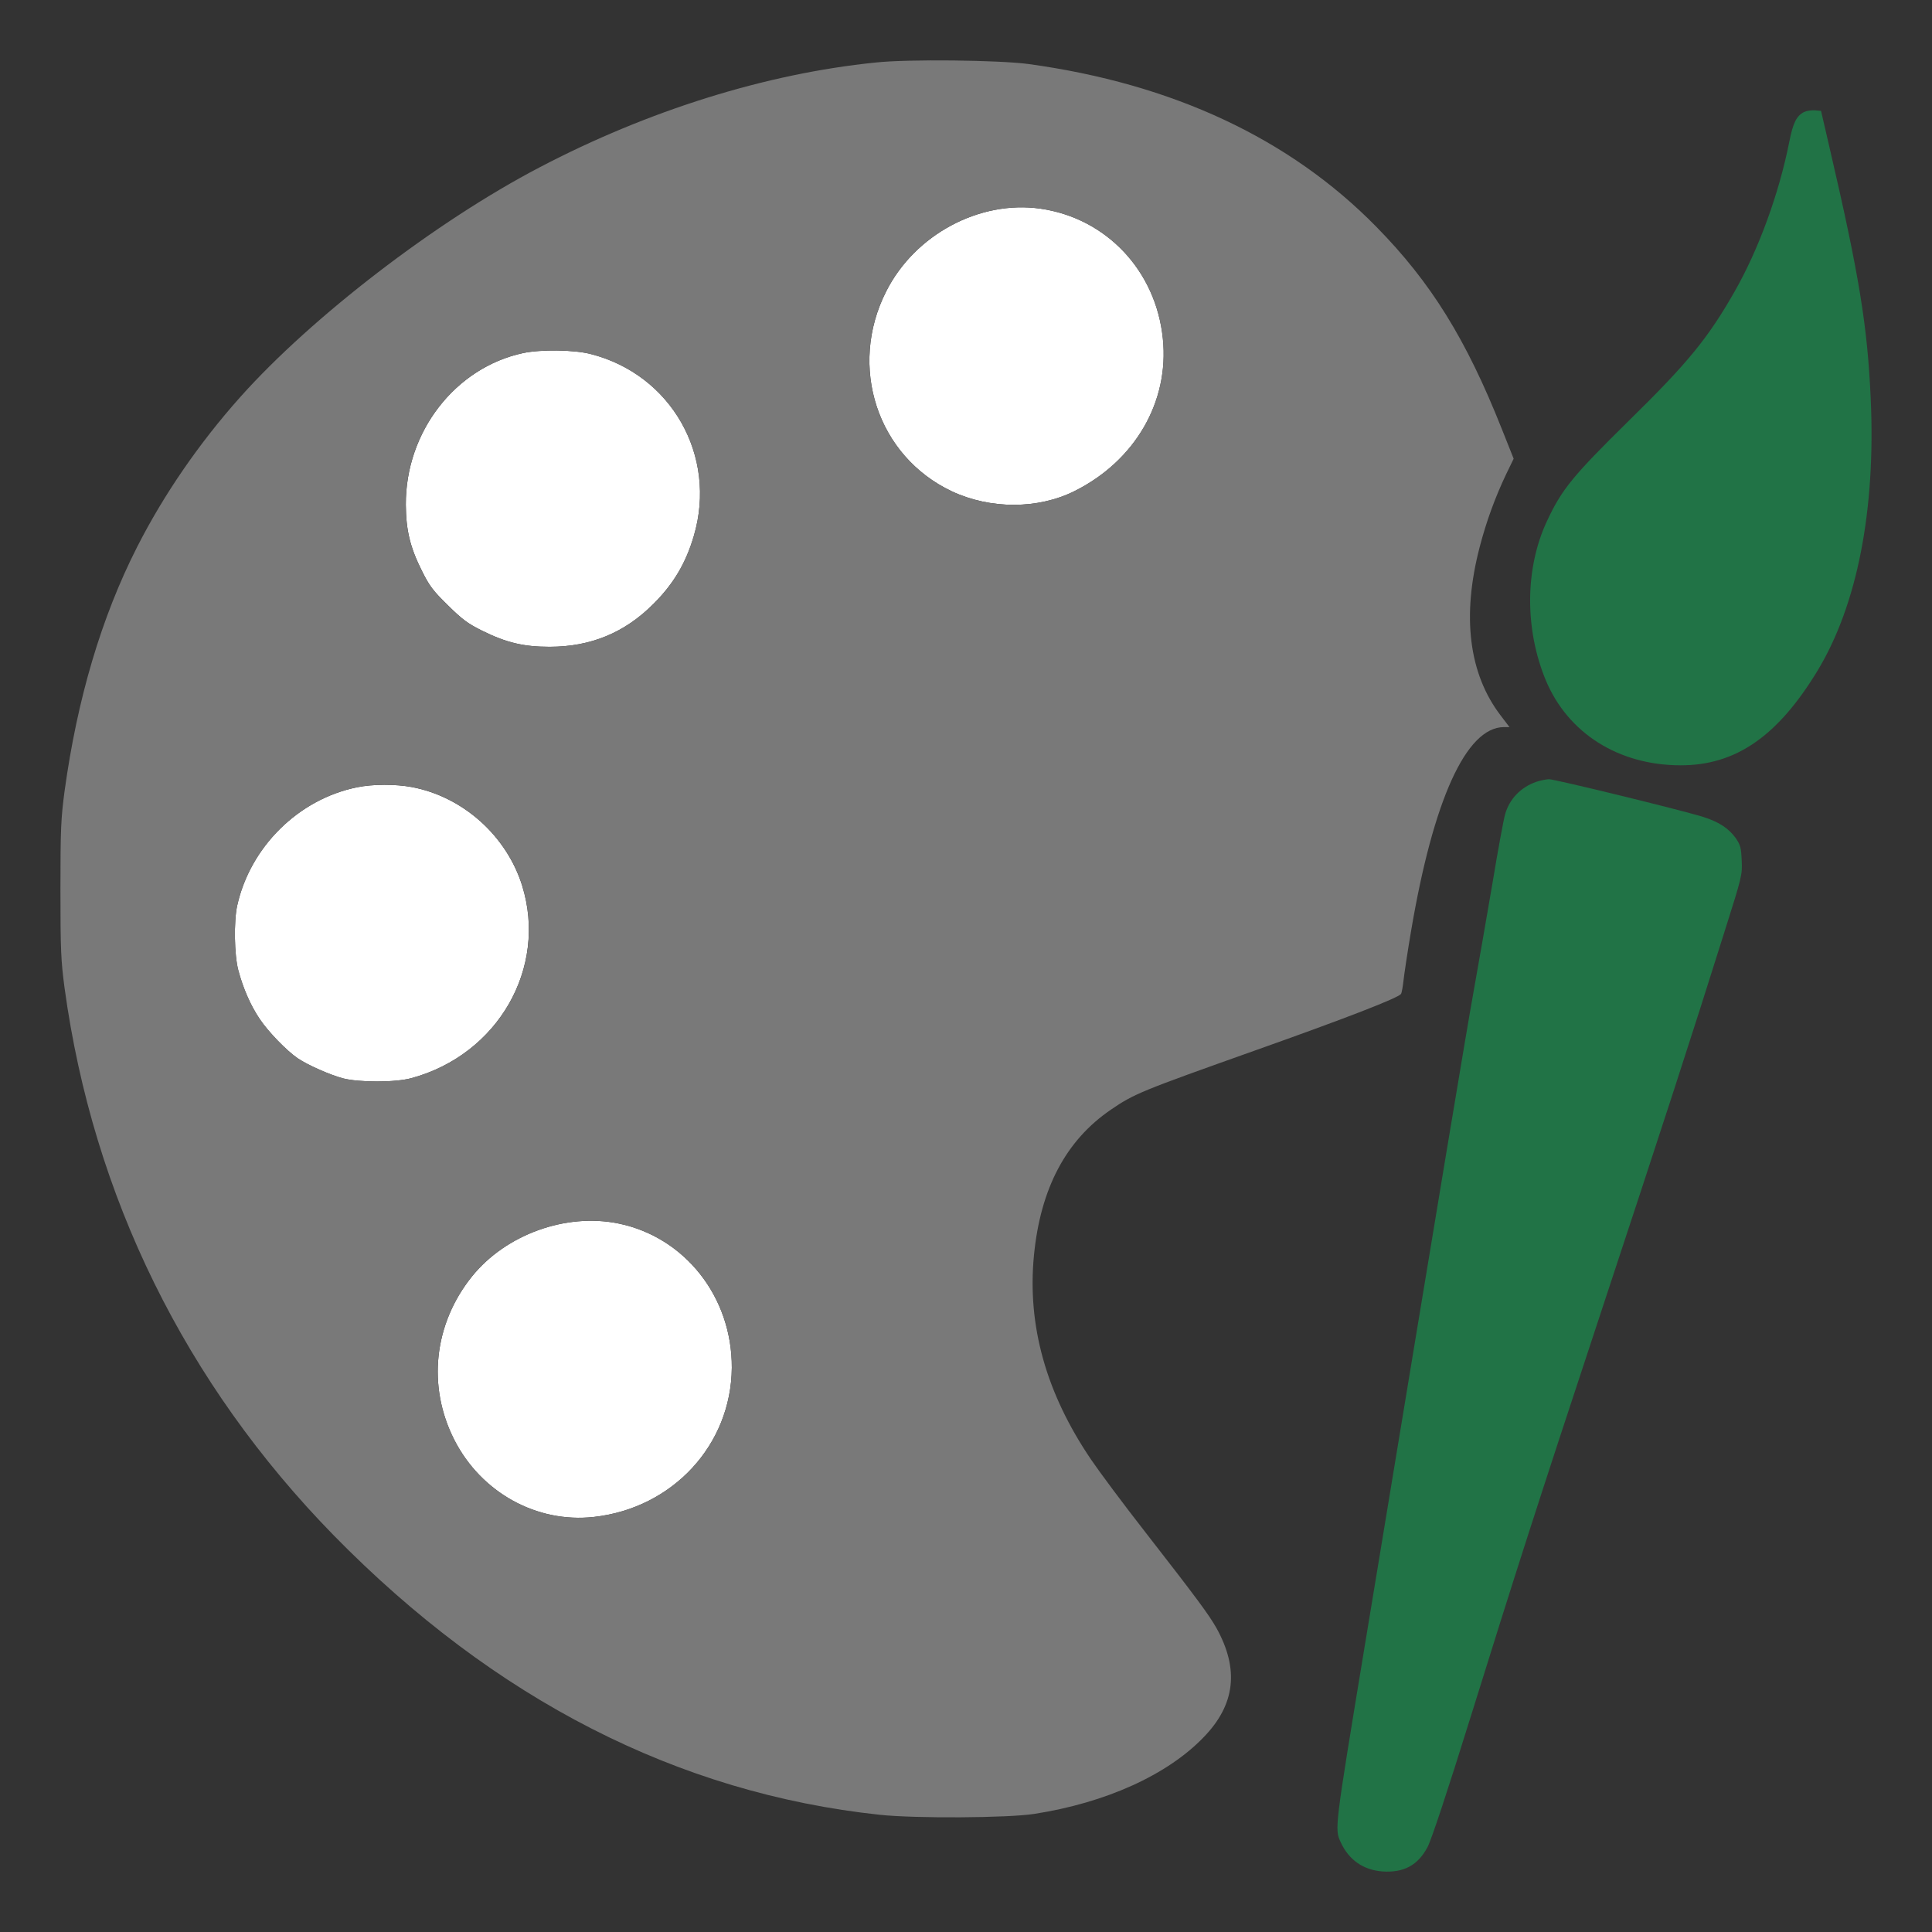 <svg version="1.1" id="Layer_1" xmlns="http://www.w3.org/2000/svg" xmlns:xlink="http://www.w3.org/1999/xlink" x="0px" y="0px" width="32px" height="32px" viewBox="0 0 32 32" enable-background="new 0 0 32 32" xml:space="preserve">
  <rect x="0" y="0" width="32" height="32" fill="#333333" stroke="none"/>
  <g id="icon">
    <path d="M19.261,5.61c0.108,1.046,-0.463,2.027,-1.467,2.526c-0.604,0.3,-1.389,0.3,-2.026,0.003c-1.236,-0.582,-1.726,-2.065,-1.088,-3.316c0.475,-0.939,1.545,-1.51,2.552,-1.367C18.326,3.613,19.147,4.484,19.261,5.61zM7.819,21.14c-0.634,0.787,-0.746,1.819,-0.295,2.707c0.445,0.874,1.365,1.385,2.315,1.278c1.305,-0.146,2.273,-1.195,2.282,-2.472c0.006,-1.171,-0.779,-2.166,-1.882,-2.389C9.37,20.088,8.378,20.448,7.819,21.14zM9.782,5.863c-0.28,-0.071,-0.827,-0.077,-1.118,-0.015c-1.124,0.241,-1.948,1.305,-1.942,2.511c0.003,0.422,0.069,0.704,0.268,1.1c0.12,0.241,0.18,0.324,0.427,0.565c0.244,0.241,0.334,0.306,0.574,0.425c0.397,0.196,0.682,0.264,1.112,0.264c0.679,0,1.245,-0.232,1.723,-0.713c0.331,-0.33,0.535,-0.675,0.667,-1.126C11.883,7.548,11.117,6.202,9.782,5.863zM8.648,14.668c-0.259,-0.826,-0.98,-1.471,-1.825,-1.631c-0.271,-0.051,-0.646,-0.051,-0.908,0.003c-0.971,0.196,-1.771,0.987,-1.987,1.961c-0.057,0.262,-0.048,0.817,0.018,1.067c0.078,0.297,0.204,0.588,0.358,0.814c0.144,0.214,0.445,0.523,0.628,0.648c0.174,0.116,0.526,0.27,0.743,0.33c0.271,0.071,0.875,0.071,1.142,-0.003C8.249,17.467,9.072,16.032,8.648,14.668z" fill="#FFFFFF"/>
    <path d="M17.039,1.061c2.384,0.327,4.323,1.233,5.757,2.695c0.905,0.921,1.488,1.86,2.08,3.352l0.195,0.49l-0.123,0.253c-0.186,0.392,-0.328,0.782,-0.439,1.206c-0.301,1.153,-0.18,2.104,0.346,2.793l0.147,0.193h-0.096c-0.622,0.006,-1.167,1.204,-1.536,3.388c-0.057,0.336,-0.111,0.698,-0.123,0.805c-0.012,0.107,-0.03,0.211,-0.042,0.226c-0.039,0.065,-0.914,0.404,-2.423,0.939c-1.888,0.672,-1.993,0.713,-2.381,0.978c-0.746,0.508,-1.167,1.305,-1.275,2.41c-0.114,1.162,0.198,2.285,0.947,3.388c0.135,0.199,0.535,0.737,0.893,1.195c0.872,1.12,1.055,1.37,1.182,1.593c0.379,0.683,0.313,1.269,-0.213,1.81c-0.601,0.624,-1.62,1.085,-2.805,1.269c-0.436,0.068,-1.969,0.077,-2.555,0.015c-3.343,-0.357,-6.38,-1.908,-9.046,-4.627c-2.459,-2.514,-3.987,-5.616,-4.459,-9.064c-0.06,-0.452,-0.069,-0.624,-0.069,-1.634s0.009,-1.183,0.069,-1.634c0.21,-1.527,0.61,-2.877,1.2,-4.038c0.436,-0.859,1.022,-1.715,1.708,-2.484c1.182,-1.325,3.241,-2.909,4.961,-3.807c1.798,-0.942,3.749,-1.551,5.559,-1.735C15.028,0.977,16.558,0.995,17.039,1.061zM14.679,4.823c-0.637,1.251,-0.147,2.734,1.088,3.316c0.637,0.297,1.422,0.297,2.026,-0.003c1.004,-0.499,1.575,-1.48,1.467,-2.526c-0.114,-1.126,-0.935,-1.997,-2.029,-2.154C16.225,3.313,15.154,3.884,14.679,4.823zM8.663,5.848c-1.124,0.241,-1.948,1.305,-1.942,2.511c0.003,0.422,0.069,0.704,0.268,1.1c0.12,0.241,0.18,0.324,0.427,0.565c0.244,0.241,0.334,0.306,0.574,0.425c0.397,0.196,0.682,0.264,1.112,0.264c0.679,0,1.245,-0.232,1.723,-0.713c0.331,-0.33,0.535,-0.675,0.667,-1.126c0.391,-1.325,-0.376,-2.672,-1.711,-3.01C9.502,5.791,8.955,5.786,8.663,5.848zM5.916,13.039c-0.971,0.196,-1.771,0.987,-1.987,1.961c-0.057,0.262,-0.048,0.817,0.018,1.067c0.078,0.297,0.204,0.588,0.358,0.814c0.144,0.214,0.445,0.523,0.628,0.648c0.174,0.116,0.526,0.27,0.743,0.33c0.271,0.071,0.875,0.071,1.142,-0.003c1.431,-0.389,2.255,-1.825,1.831,-3.189c-0.259,-0.826,-0.98,-1.471,-1.825,-1.631C6.553,12.986,6.177,12.986,5.916,13.039zM7.819,21.14c-0.634,0.787,-0.746,1.819,-0.295,2.707c0.445,0.874,1.365,1.385,2.315,1.278c1.305,-0.146,2.273,-1.195,2.282,-2.472c0.006,-1.171,-0.779,-2.166,-1.882,-2.389C9.37,20.088,8.378,20.448,7.819,21.14z" fill="#797979"/>
    <path d="M30.057,1.827l0.105,0.009l0.141,0.609c0.49,2.107,0.628,2.951,0.682,4.16c0.084,1.839,-0.222,3.411,-0.878,4.499c-0.661,1.091,-1.359,1.575,-2.276,1.572c-1.025,-0.003,-1.861,-0.532,-2.228,-1.409c-0.352,-0.85,-0.346,-1.857,0.021,-2.639c0.244,-0.523,0.427,-0.746,1.347,-1.652c0.989,-0.969,1.32,-1.376,1.759,-2.146c0.397,-0.695,0.734,-1.617,0.905,-2.475c0.063,-0.321,0.12,-0.434,0.244,-0.499C29.919,1.836,30,1.824,30.057,1.827zM25.656,12.906c0.096,0,2.168,0.505,2.552,0.624c0.262,0.083,0.421,0.187,0.541,0.351c0.078,0.116,0.09,0.157,0.099,0.371c0.012,0.238,0.003,0.27,-0.28,1.165c-0.556,1.771,-0.992,3.111,-2.089,6.434c-1.034,3.129,-1.359,4.143,-2.123,6.594c-0.379,1.218,-0.652,2.042,-0.713,2.151c-0.159,0.3,-0.394,0.425,-0.746,0.401c-0.316,-0.024,-0.556,-0.19,-0.691,-0.484c-0.102,-0.22,-0.102,-0.217,0.394,-3.224c1.347,-8.163,1.678,-10.142,1.804,-10.847c0.081,-0.449,0.222,-1.266,0.316,-1.813c0.09,-0.547,0.186,-1.064,0.21,-1.144c0.072,-0.253,0.259,-0.446,0.514,-0.535C25.512,12.926,25.605,12.909,25.656,12.906z" fill="#217346"/>
  </g>
</svg>
